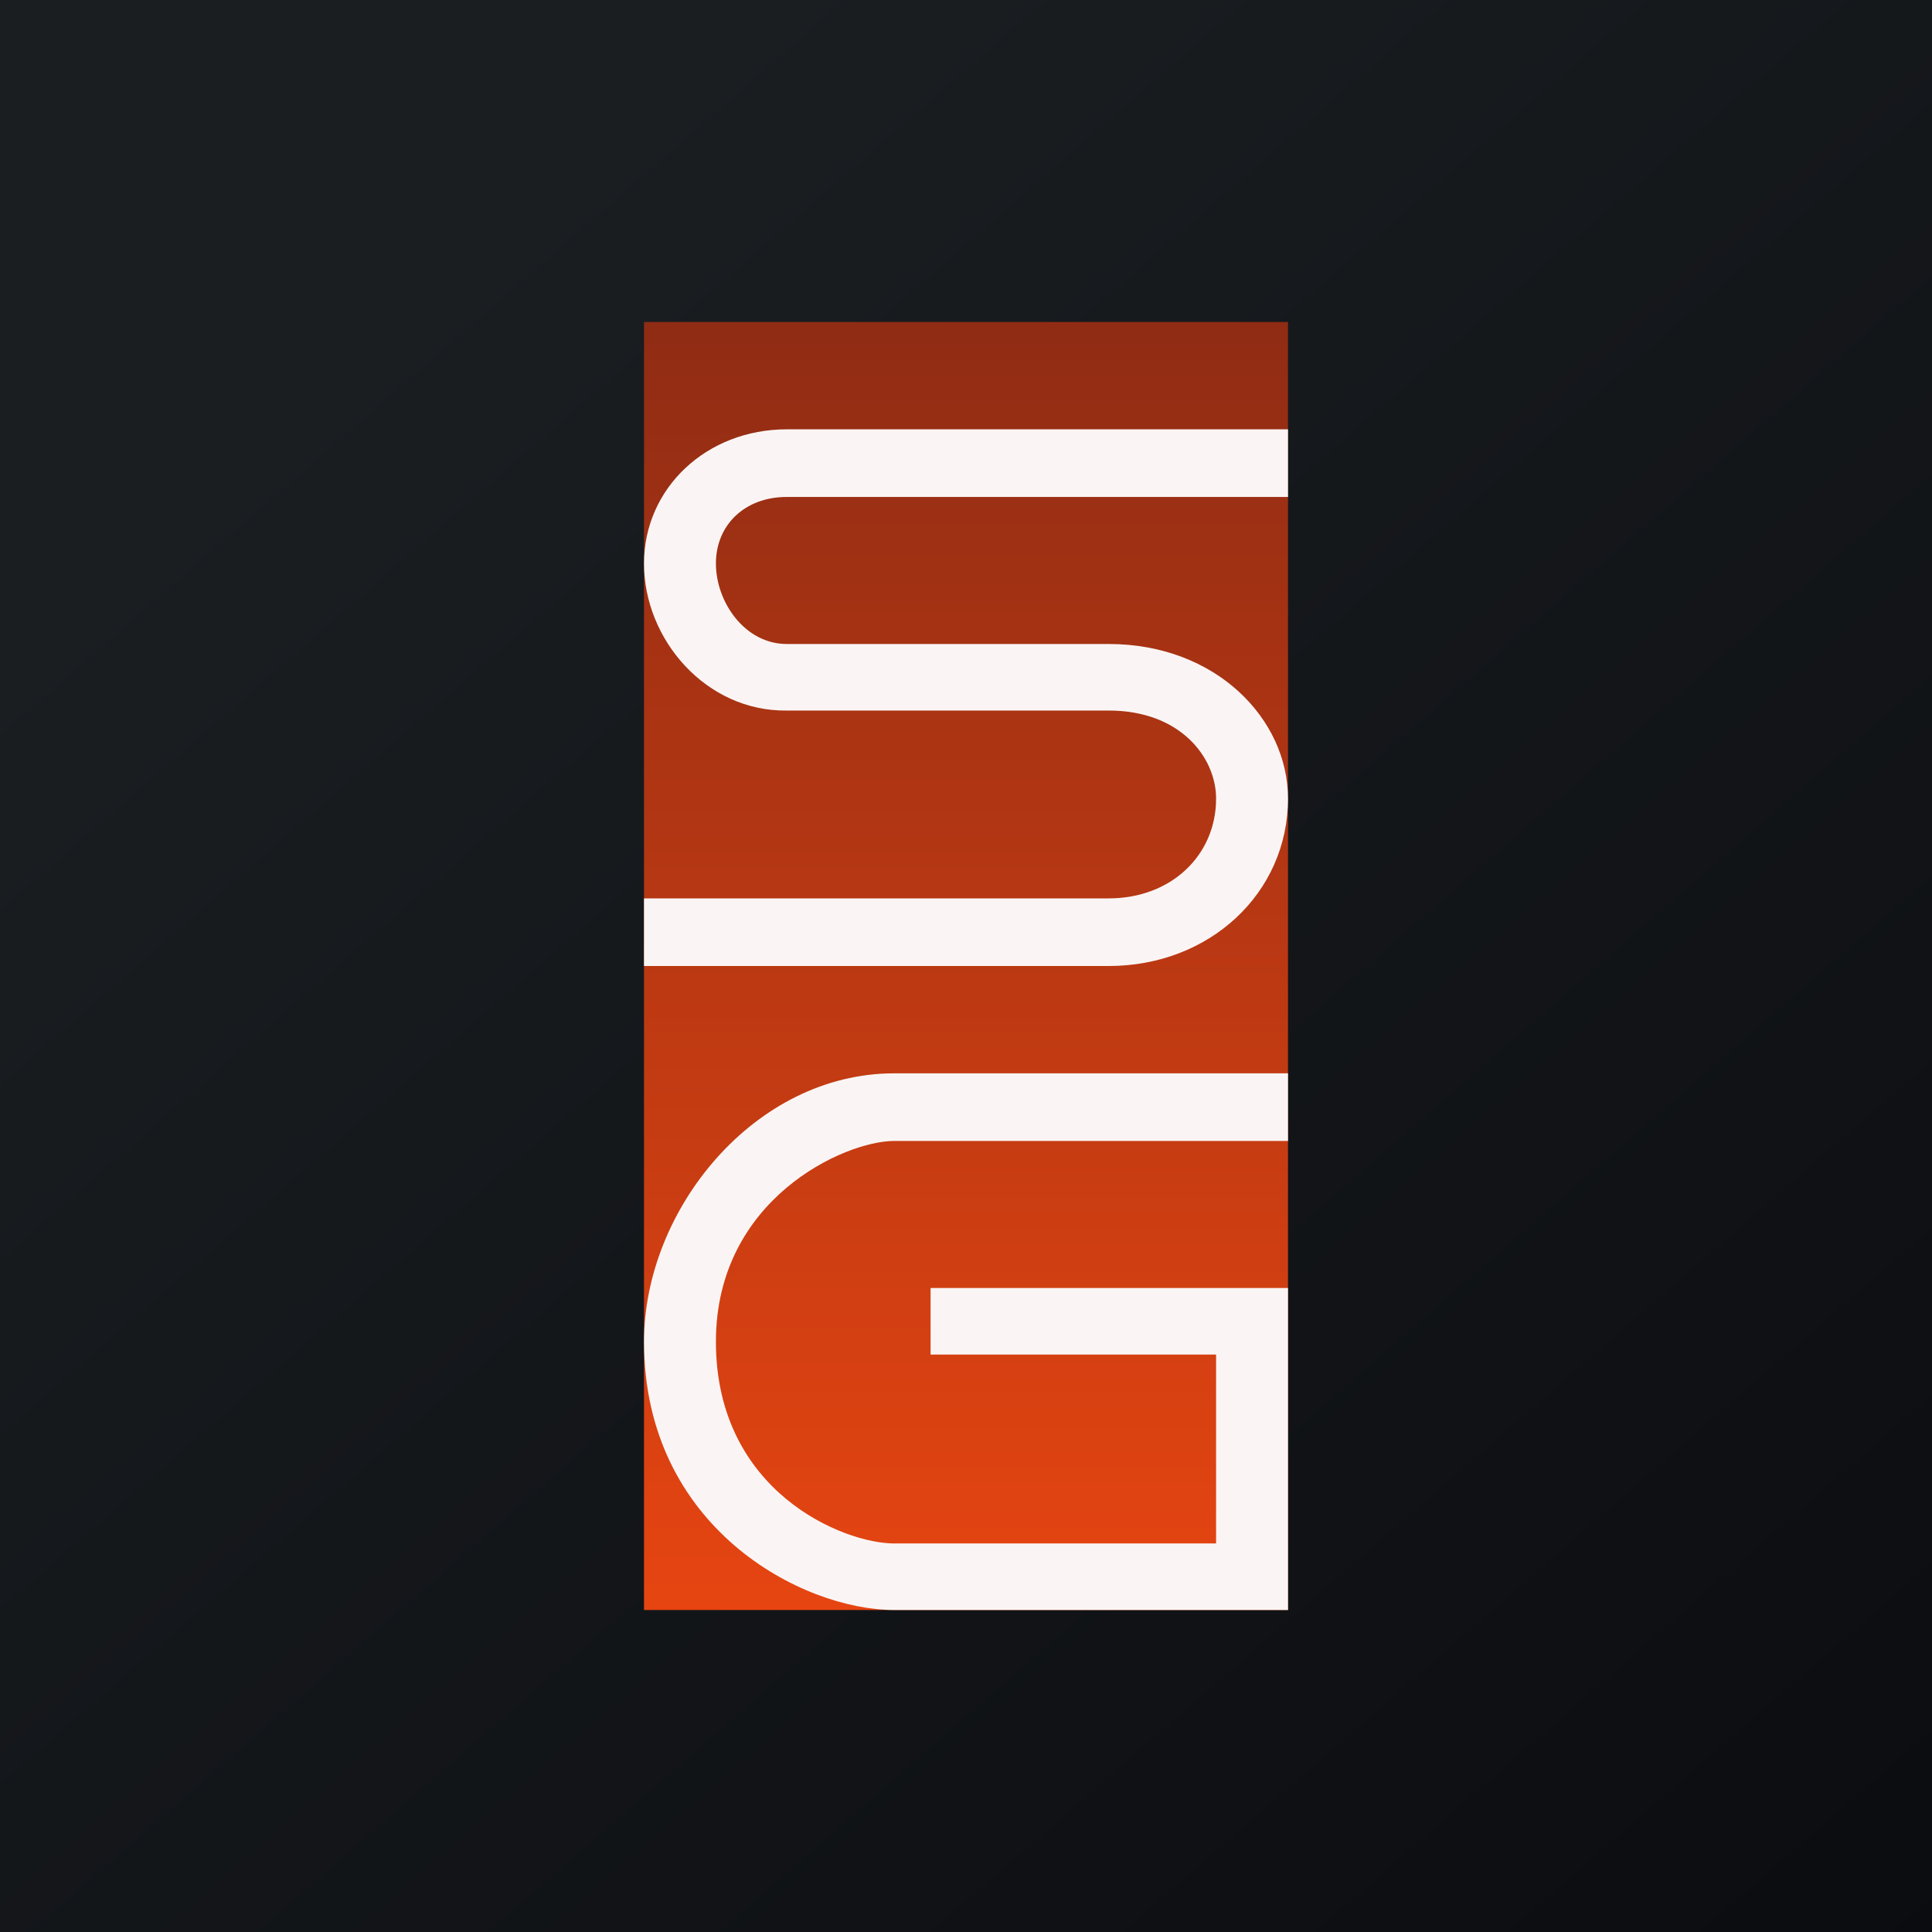 <!-- by TradingView --><svg width="18" height="18" viewBox="0 0 18 18" xmlns="http://www.w3.org/2000/svg"><rect x="0" y="0" width="18" height="18" fill="#333333" stroke="none"/><path fill="url(#artzhtw0f)" d="M0 0h18v18H0z"/><path fill="url(#brtzhtw0f)" d="M6 3h6v12H6z"/><path d="M8.33 10H12v.63H8.33c-.46 0-1.66.54-1.66 1.87 0 1.4 1.19 1.88 1.66 1.88h3v-1.76H8.67V12H12v3H8.33C7.47 15 6 14.23 6 12.5 6 11.27 7.03 10 8.33 10ZM7.33 4H12v.63H7.33c-.39 0-.66.26-.66.62s.27.75.66.75h3c1 0 1.67.7 1.67 1.44C12 8.32 11.27 9 10.33 9H6v-.63h4.33c.58 0 1-.4 1-.93 0-.38-.33-.82-1-.82h-3C6.58 6.63 6 5.96 6 5.25 6 4.55 6.58 4 7.33 4Z" fill="#FAF5F4"/><defs><linearGradient id="artzhtw0f" x1="3.35" y1="3.12" x2="21.9" y2="24.43" gradientUnits="userSpaceOnUse"><stop stop-color="#1A1E21"/><stop offset="1" stop-color="#06060A"/></linearGradient><linearGradient id="brtzhtw0f" x1="9" y1="3" x2="9" y2="15" gradientUnits="userSpaceOnUse"><stop stop-color="#902C14"/><stop offset="1" stop-color="#E64511"/></linearGradient></defs></svg>